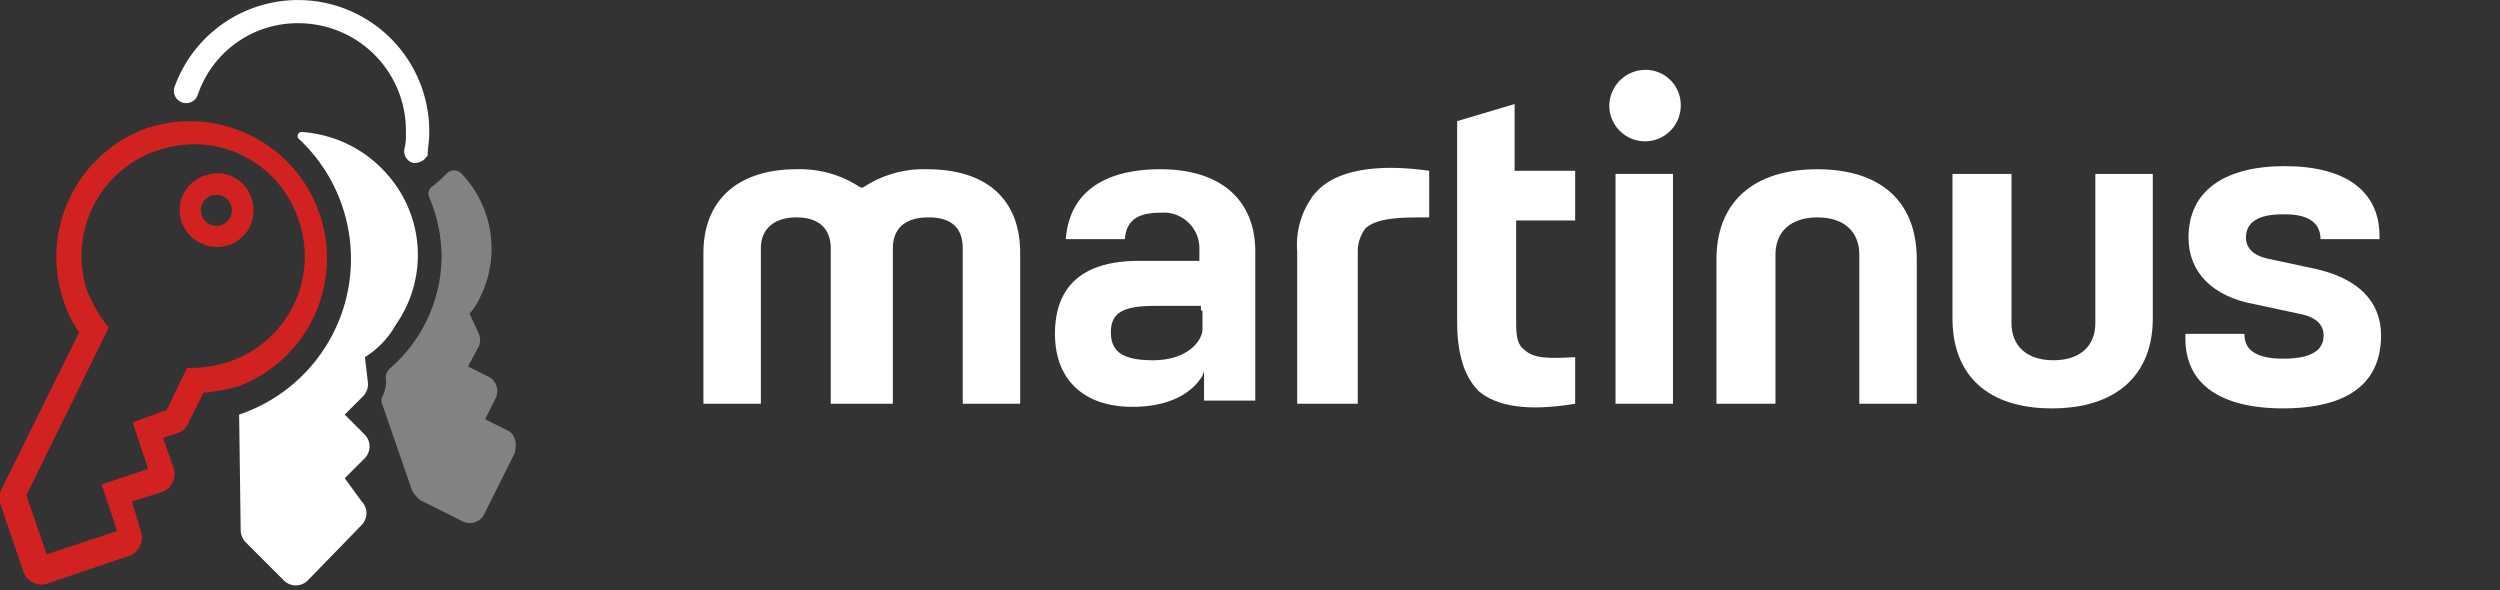 <svg width="161" height="38" viewBox="0 0 161 38" xmlns="http://www.w3.org/2000/svg"><rect x="0" y="0" width="161" height="38" fill="#333333" stroke="none"/><defs><style>.cls-1,.cls-3{fill:#fff}.cls-1{fill-rule:evenodd}</style></defs><g id="Layer_2" data-name="Layer 2"><g id="Layer_1-2" data-name="Layer 1"><path id="Fill-1" class="cls-1" d="M83.74 26h3.7v-9.8a2.46 2.46 0 01.5-1.5c.8-.7 2.3-.7 4.1-.7v-3c-3.5-.5-6.1 0-7.3 1.4l-.1.1a5.35 5.35 0 00-1.1 3.7V26z"/><path id="Fill-3" class="cls-1" d="M62 26h3.7v-9.7c0-3.5-2.2-5.4-6-5.4a7 7 0 00-4 1.1l-.2.1-.2-.1a7 7 0 00-4-1.1c-3.8 0-6 2-6 5.4V26H49V16c0-1.3.9-2 2.3-2s2.2.7 2.2 2v10h4V16c0-1.3.8-2 2.3-2s2.2.7 2.2 2z"/><path id="Fill-5" class="cls-1" d="M104.04 26h3.7V11.2h-3.7V26z"/><path id="Fill-7" class="cls-1" d="M119.74 26h3.7v-9.3c0-3.7-2.3-5.8-6.4-5.8s-6.5 2.1-6.5 5.8V26h3.8v-9.6c0-1.5 1-2.4 2.7-2.4s2.7.9 2.7 2.4z"/><path id="Fill-8" class="cls-1" d="M125.74 11.2v9.3c0 3.7 2.3 5.8 6.4 5.8s6.5-2.1 6.5-5.8v-9.3h-3.7v9.6c0 1.5-1 2.4-2.7 2.4s-2.7-.9-2.7-2.4v-9.6z"/><path id="Fill-9" class="cls-1" d="M140.74 21.6v.2c0 2.9 2.2 4.5 6.3 4.5 2.9 0 6.3-.8 6.3-4.7 0-2.2-1.5-3.7-4.3-4.3l-2.8-.6c-1.1-.2-1.6-.7-1.6-1.4q0-1.5 2.4-1.5c.6 0 2.4 0 2.4 1.6h3.8v-.2c0-2.9-2.2-4.5-6.1-4.5s-6.2 1.6-6.2 4.6c0 2.2 1.5 3.8 4.3 4.3l2.8.6c1.1.2 1.6.7 1.6 1.4s-.4 1.5-2.6 1.5-2.5-.9-2.5-1.6h-3.8z"/><path id="Fill-10" class="cls-1" d="M105.94 4.5a2.33 2.33 0 00-2.3 2.3 2.3 2.3 0 004.6 0 2.26 2.26 0 00-2.3-2.3"/><path id="Fill-11" class="cls-1" d="M93.84 14.3v6.4c0 2.2.5 3.6 1.4 4.5 1.2 1 3.2 1.3 6.2.8v-3c-1.7.1-2.7.1-3.3-.5-.4-.3-.5-.8-.5-1.7v-6.6h3.8V11h-3.9V6.7l-3.7 1.1v6.5z"/><path id="Fill-12" class="cls-1" d="M77.44 20v1.2c0 .7-.9 2-3.2 2-2 0-2.7-.6-2.7-1.8s.7-1.7 2.8-1.7h3v.3zm-2.7-9.1c-3.9 0-5.9 1.7-6.1 4.5h3.8c.1-1.2.8-1.7 2.3-1.7a2.3 2.3 0 012.5 2.2v.9h-3.9c-3.8 0-5.4 1.8-5.4 4.7s1.8 4.7 5 4.7c2.1 0 3.7-.7 4.5-2l.1-.3v1.9h3.3v-9.6c0-3.3-2.2-5.3-6.1-5.3z"/><path d="M10.14 9.7a7.07 7.07 0 019.1 4.5 7.15 7.15 0 01-4.5 9.1 8.42 8.42 0 01-2.7.4l-1.3 2.7-2.2.8 1 3-3 1 1 3L3 35.7l-1.3-3.8L7 21.1a9.46 9.46 0 01-1.4-2.4 7.17 7.17 0 014.5-9m-.5-1.5a8.83 8.83 0 00-5.5 11.2 7.5 7.5 0 001 2l-5 10.1a1.41 1.41 0 00-.1.9l1.5 4.4a1.24 1.24 0 001.5.8l5.3-1.8a1.24 1.24 0 00.8-1.5l-.6-2 1.9-.6a1.24 1.24 0 00.8-1.5l-.7-2 .9-.3a1.06 1.06 0 00.7-.6l1-2a14.35 14.35 0 002.2-.4A8.82 8.82 0 009.64 8.2zm4 4.4a1 1 0 11-.6 1.3 1 1 0 01.6-1.3m-.4-1.3a2.35 2.35 0 00-1.5 3 2.43 2.43 0 003 1.5 2.35 2.35 0 001.5-3 2.27 2.27 0 00-2.96-1.5z" style="fill:#d22121"/><path class="cls-3" d="M25 11.3a8 8 0 00-5.6-2.8.27.27 0 00-.2.4 10.58 10.58 0 01-3.8 17.8l.1 7.4a1.14 1.14 0 00.3.8l2.5 2.5a1.09 1.09 0 001.5 0l3.5-3.6a1.09 1.09 0 000-1.5l-1.1-1.5 1.3-1.3a1.09 1.09 0 000-1.5l-1.3-1.3 1.2-1.2a1.14 1.14 0 00.3-.8l-.2-1.7a5.78 5.78 0 002-2.1 7.82 7.82 0 00-.5-9.6z"/><path class="cls-3" d="M26.74 10.5h-.1a.78.78 0 01-.6-.9 3.4 3.4 0 00.1-1 6.92 6.92 0 00-6.7-7.1 6.78 6.78 0 00-6.7 4.6.79.79 0 01-1.5-.5 8.45 8.45 0 0116.4 3.1c0 .4-.1.9-.1 1.3a1 1 0 01-.8.5z"/><path d="M32.64 27.7l-1.4-.7.7-1.4a1.05 1.05 0 00-.4-1.3l-1.4-.7.7-1.3a1.1 1.1 0 000-.8l-.6-1.3a4.13 4.13 0 00.7-1.1 7 7 0 00-1.2-7.9.67.67 0 00-1 0 6.47 6.47 0 01-.9.8.57.57 0 00-.2.7 10 10 0 01.8 3.8 9.61 9.61 0 01-3.3 7.2.86.86 0 00-.3.6 2 2 0 01-.2 1.2.64.64 0 000 .6l1.9 5.5a2.65 2.65 0 00.5.6l2.8 1.4a1.05 1.05 0 001.3-.4l2-4c.2-.7 0-1.3-.5-1.5z" style="fill:#828282"/></g></g></svg>